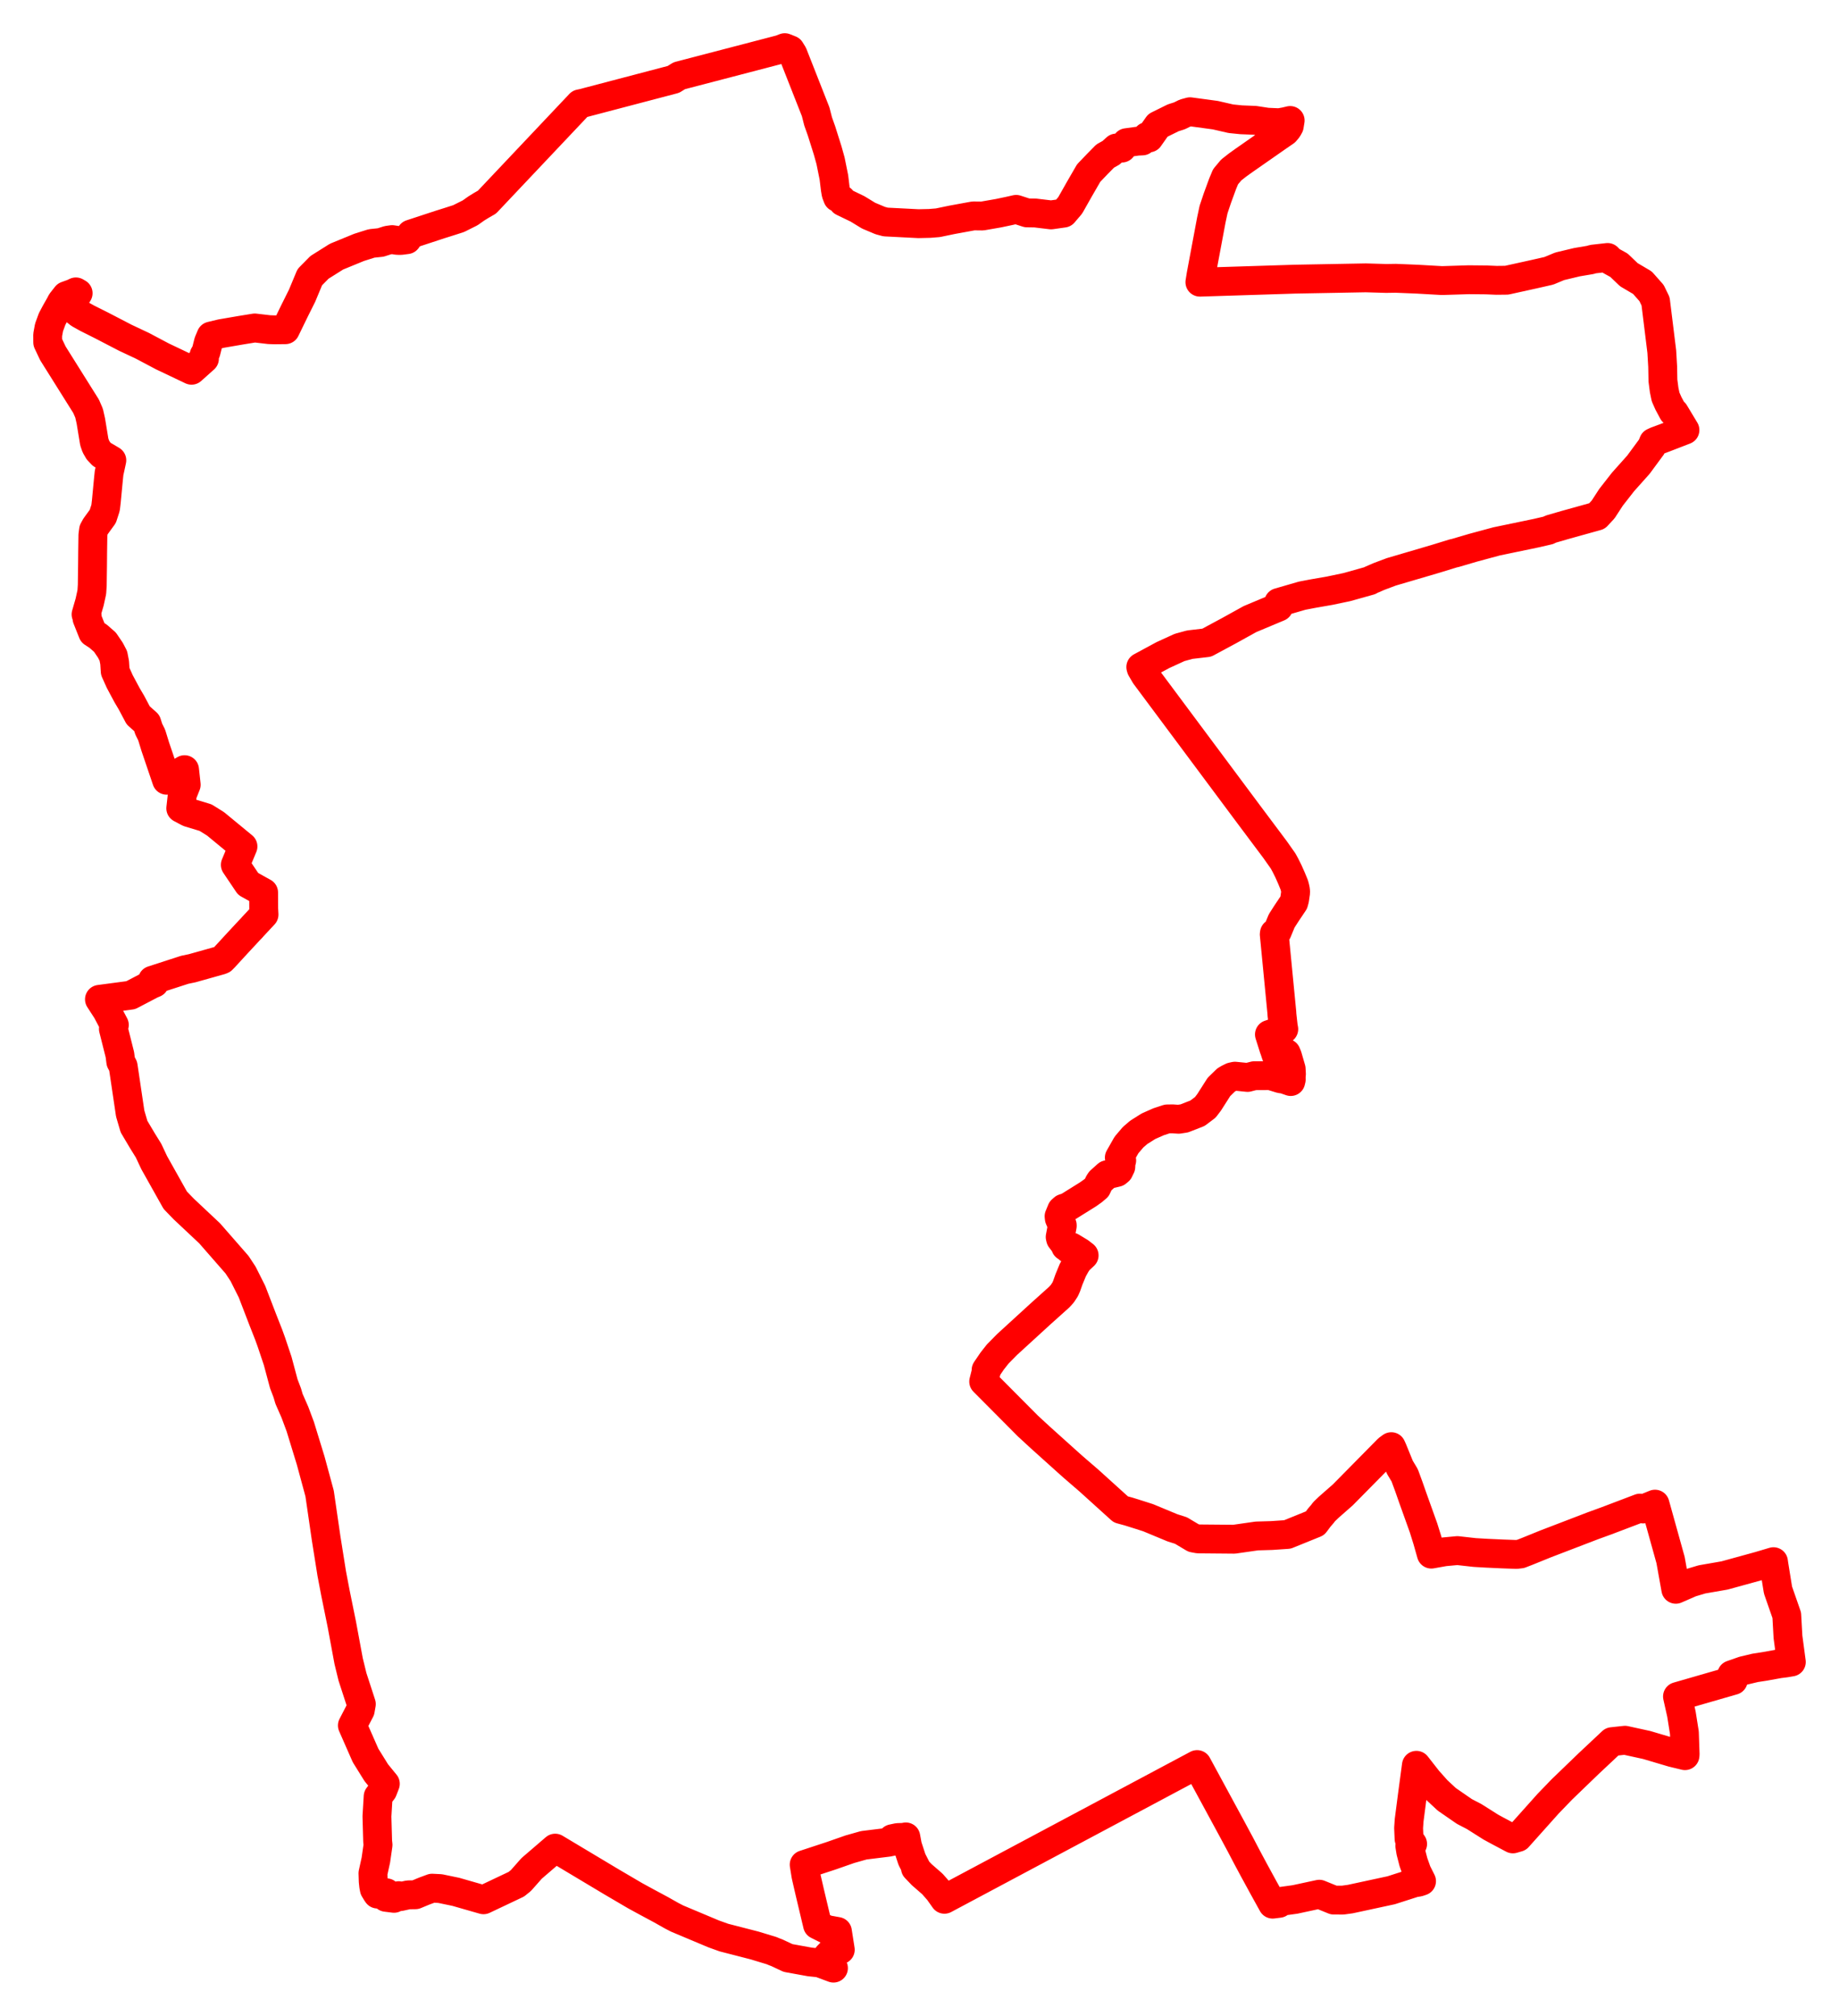 <svg width="192.903" height="211.475" xmlns="http://www.w3.org/2000/svg"><polygon points="5,35.135 5.005,35.918 5.546,37.065 9.033,42.627 9.345,43.348 9.529,44.167 9.891,46.369 10.052,46.833 10.315,47.288 10.685,47.679 11.077,47.901 11.73,48.29 11.627,48.771 11.44,49.634 11.368,50.34 11.151,52.63 11.074,53.276 10.785,54.173 10.027,55.216 9.814,55.604 9.744,56.131 9.718,57.935 9.707,59.288 9.677,61.401 9.631,62.119 9.402,63.165 9.028,64.457 9.144,64.64 9.126,64.873 9.726,66.378 10.302,66.753 11.012,67.375 11.581,68.215 11.89,68.81 12.025,69.512 12.085,70.434 12.559,71.492 13.319,72.914 13.784,73.703 14.398,74.859 14.495,75.044 15.401,75.855 15.6,76.486 15.91,77.107 16.281,78.316 17.482,81.857 19.36,80.745 19.533,82.325 19.124,83.355 18.962,84.801 19.784,85.239 21.562,85.777 22.607,86.428 25.487,88.802 24.684,90.731 26.032,92.733 27.652,93.633 27.662,95.332 27.694,95.95 26.507,97.223 26.421,97.326 26.151,97.606 24.854,99.002 23.53,100.444 23.303,100.675 23.133,100.744 20.157,101.579 19.379,101.741 15.993,102.838 16.204,103.136 15.889,103.268 13.715,104.405 10.432,104.84 11.213,106.048 11.995,107.53 11.894,107.939 12.575,110.645 12.67,111.387 12.919,111.852 13.657,116.824 14.058,118.192 14.941,119.679 15.581,120.711 16.18,121.984 18.386,125.918 19.272,126.834 21.991,129.39 24.864,132.679 25.5,133.646 26.433,135.506 27.557,138.428 28.189,140.036 28.45,140.756 29.128,142.776 29.769,145.169 30.134,146.127 30.318,146.755 30.939,148.17 31.498,149.67 32.593,153.242 33.525,156.681 34.21,161.389 34.798,165.081 35.186,167.121 35.85,170.38 36.571,174.27 36.973,175.917 37.903,178.775 37.789,179.426 36.963,181.017 38.345,184.163 39.47,185.974 40.42,187.137 40.149,187.836 39.665,188.471 39.54,190.555 39.613,193.174 39.655,193.551 39.426,195.138 39.122,196.521 39.149,197.375 39.2,197.854 39.265,198.187 39.503,198.58 39.593,198.708 40.009,198.485 40.534,198.571 40.49,199.049 41.329,199.154 41.607,198.957 41.817,198.875 41.985,198.974 42.828,198.789 43.575,198.778 44.498,198.395 45.324,198.089 46.168,198.131 47.814,198.473 50.717,199.306 54.161,197.674 54.644,197.284 55.767,196.012 58.237,193.889 64.123,197.413 66.612,198.874 67.793,199.519 69.326,200.342 70.457,200.98 71.024,201.274 74.86,202.886 75.931,203.271 79.161,204.103 80.925,204.638 81.228,204.765 81.481,204.859 82.665,205.413 84.948,205.827 85.961,205.93 87.427,206.475 86.806,205.205 87.257,204.739 88.142,204.547 87.842,202.63 86.73,202.43 85.755,201.943 84.954,198.571 84.574,196.922 84.534,196.736 84.355,195.619 87.215,194.678 89.154,194 90.611,193.588 93.154,193.275 93.649,193.173 93.597,192.899 94.169,192.778 94.795,192.76 95.015,192.71 95.192,193.661 95.657,195.076 96.104,195.951 96.026,195.981 96.687,196.673 97.808,197.651 98.465,198.401 99.067,199.254 125.57,185.119 129.227,191.865 130.128,193.543 130.807,194.839 131.522,196.173 132.545,198.05 133.493,199.765 134.171,199.68 134.141,199.506 135.844,199.271 138.39,198.722 139.905,199.338 140.856,199.34 141.643,199.232 145.926,198.308 148.385,197.519 148.784,197.462 149.113,197.352 148.634,196.397 148.265,195.362 147.983,194.27 147.884,193.649 148.177,193.449 147.804,192.913 147.756,191.779 147.81,190.979 148.159,188.292 148.574,185.197 149.778,186.736 150.744,187.821 151.757,188.765 153.606,190.042 154.634,190.576 156.377,191.679 157.103,192.074 158.696,192.92 159.227,192.765 162.401,189.215 163.837,187.727 166.628,185.035 169.098,182.717 170.455,182.57 172.728,183.067 175.427,183.868 176.747,184.186 176.763,184.042 176.685,181.776 176.375,179.826 175.961,177.981 181.809,176.294 181.646,175.7 182.885,175.267 184.112,174.975 185.102,174.823 186.63,174.547 187.294,174.464 187.903,174.36 187.55,171.721 187.424,169.455 186.504,166.815 186.07,164.124 186.03,163.837 184.508,164.289 180.902,165.281 178.532,165.693 177.38,166.036 175.785,166.732 175.235,163.663 173.603,157.8 172.354,158.307 172.022,158.216 168.523,159.545 167.044,160.084 164.239,161.161 162.14,161.966 160.204,162.751 159.5,163.024 159.061,163.076 157.618,163.025 155.966,162.949 154.691,162.875 152.874,162.672 151.51,162.8 150.139,163.044 149.729,161.591 149.323,160.29 148.192,157.134 147.788,155.98 147.345,154.774 146.836,153.926 146.079,152.07 145.942,151.77 145.596,152.021 140.864,156.82 139.367,158.136 138.887,158.597 138.728,158.814 138.393,159.201 137.941,159.806 135.043,160.981 133.394,161.093 131.83,161.139 129.458,161.48 125.695,161.447 125.197,161.355 123.88,160.569 122.98,160.282 120.441,159.227 119.464,158.913 118.386,158.575 117.566,158.352 114.212,155.317 112.654,153.974 112.227,153.595 109.129,150.809 107.823,149.605 103.185,144.939 103.48,143.766 103.437,143.727 104.075,142.789 104.654,142.052 105.644,141.047 109.145,137.843 111.11,136.079 111.434,135.722 111.735,135.262 111.885,134.917 112.121,134.246 112.534,133.246 112.868,132.644 113.037,132.389 113,132.378 113.721,131.703 113.271,131.355 112.384,130.819 112.121,131.036 111.866,130.754 111.779,130.774 111.766,130.631 111.251,129.957 111.207,129.777 111.426,128.619 111.424,128.529 111.118,127.826 111.091,127.604 111.358,126.954 111.569,126.765 112.019,126.616 114.131,125.298 114.653,124.926 115.05,124.589 115.28,124.096 115.411,123.899 116.142,123.241 117.157,122.998 117.369,122.822 117.568,122.411 117.597,121.777 117.662,121.745 117.412,121.445 118.165,120.118 118.86,119.303 119.444,118.8 120.467,118.154 121.529,117.684 122.437,117.387 122.988,117.378 123.632,117.423 124.228,117.33 125.614,116.789 126.432,116.171 126.834,115.642 127.863,114.028 128.619,113.295 128.857,113.153 129.223,112.972 129.539,112.902 130.862,113.035 131.569,112.853 133.257,112.844 134.348,113.178 134.67,113.215 135.393,113.465 135.445,113.249 135.439,113.007 135.458,112.711 135.466,112.671 135.435,112.13 135.049,110.802 134.926,110.502 133.844,110.642 133.67,110.105 133.643,110.052 133.158,108.523 134.05,108.224 134.662,107.968 134.607,107.673 134.471,106.45 134.458,106.216 133.663,98.02 133.68,97.902 133.982,97.732 134.441,96.613 134.952,95.818 135.708,94.69 135.798,94.358 135.903,93.632 135.892,93.39 135.835,93.117 135.76,92.831 135.462,92.106 135.152,91.409 134.84,90.781 134.596,90.333 133.767,89.155 131.007,85.466 120.132,70.862 119.707,70.138 119.664,69.98 121.977,68.729 123.732,67.925 124.8,67.633 126.582,67.425 128.924,66.164 131.119,64.947 134.129,63.685 134.128,63.208 136.592,62.493 137.69,62.283 139.493,61.968 141.29,61.591 143.675,60.922 143.768,60.862 144.654,60.477 145.942,59.993 150.582,58.629 152.429,58.061 152.66,58.01 154.527,57.461 156.989,56.796 161.157,55.929 162.401,55.641 162.669,55.509 164.156,55.078 167.517,54.142 168.165,53.443 168.989,52.173 170.254,50.554 171.863,48.752 173.256,46.86 173.438,46.404 173.728,46.268 174.677,45.915 176.744,45.116 175.642,43.286 175.487,43.205 175.01,42.313 174.713,41.641 174.561,40.908 174.434,39.928 174.405,38.438 174.314,36.888 173.663,31.615 173.238,30.74 172.281,29.658 170.861,28.82 169.823,27.827 168.97,27.355 168.629,27.011 167.087,27.185 166.84,27.265 165.425,27.503 163.603,27.939 162.47,28.411 160.877,28.773 158.042,29.398 156.978,29.41 155.906,29.365 154.075,29.347 151.26,29.436 148.632,29.287 146.409,29.196 145.403,29.212 143.261,29.149 135.863,29.286 125.864,29.603 125.994,28.794 127.059,23.101 127.296,21.985 127.691,20.806 128.25,19.278 128.557,18.543 129.147,17.837 129.8,17.324 130.505,16.818 134.025,14.362 134.822,13.813 135.082,13.501 135.237,13.223 135.332,12.64 134.805,12.765 134.174,12.877 132.924,12.821 131.636,12.624 130.2,12.567 129.114,12.457 127.482,12.082 124.828,11.723 124.283,11.872 123.724,12.15 123.062,12.36 121.46,13.152 120.53,14.47 120.326,14.323 119.832,14.785 119.33,14.81 118.168,14.968 117.683,15.535 117.088,15.531 116.551,16.023 115.929,16.37 115.097,17.217 114.199,18.154 113.226,19.836 112.259,21.546 111.564,22.36 110.256,22.545 108.6,22.347 107.73,22.334 106.592,21.965 105.819,22.139 104.751,22.364 103.04,22.662 102.106,22.651 99.873,23.059 98.382,23.369 97.521,23.439 96.339,23.466 92.895,23.29 92.33,23.138 91.106,22.622 89.951,21.916 88.417,21.176 88.28,20.925 87.861,20.723 87.699,20.298 87.62,19.831 87.472,18.609 87.119,16.862 86.818,15.784 86.172,13.736 85.816,12.733 85.559,11.726 83.177,5.673 82.902,5.231 82.32,5 81.864,5.177 71.256,7.946 70.64,8.329 61.111,10.833 60.826,10.891 51.082,21.205 50.485,21.548 49.952,21.878 49.321,22.326 48.11,22.933 47.152,23.241 46.196,23.541 43.105,24.557 42.682,25.143 42.063,25.224 41.692,25.222 41.135,25.137 40.682,25.199 39.926,25.44 38.978,25.539 37.671,25.951 35.302,26.923 33.513,28.048 32.497,29.079 31.689,31.019 30.875,32.653 29.935,34.59 28.809,34.603 28.238,34.584 26.722,34.407 25.304,34.637 23.196,34.999 22.133,35.254 21.868,35.887 21.608,36.92 21.404,37.266 21.446,37.631 20.092,38.843 17.028,37.385 14.948,36.282 13.155,35.439 10.682,34.155 9.164,33.394 8.34,32.937 7.509,32.274 7.558,31.802 8.196,30.76 7.959,30.622 7.658,30.769 6.956,31.022 6.442,31.677 6.296,31.961 5.826,32.789 5.468,33.465 5.145,34.347 5,35.135" stroke="red" stroke-width="3.028px" fill="none" stroke-linejoin="round" vector-effect="non-scaling-stroke"></polygon></svg>